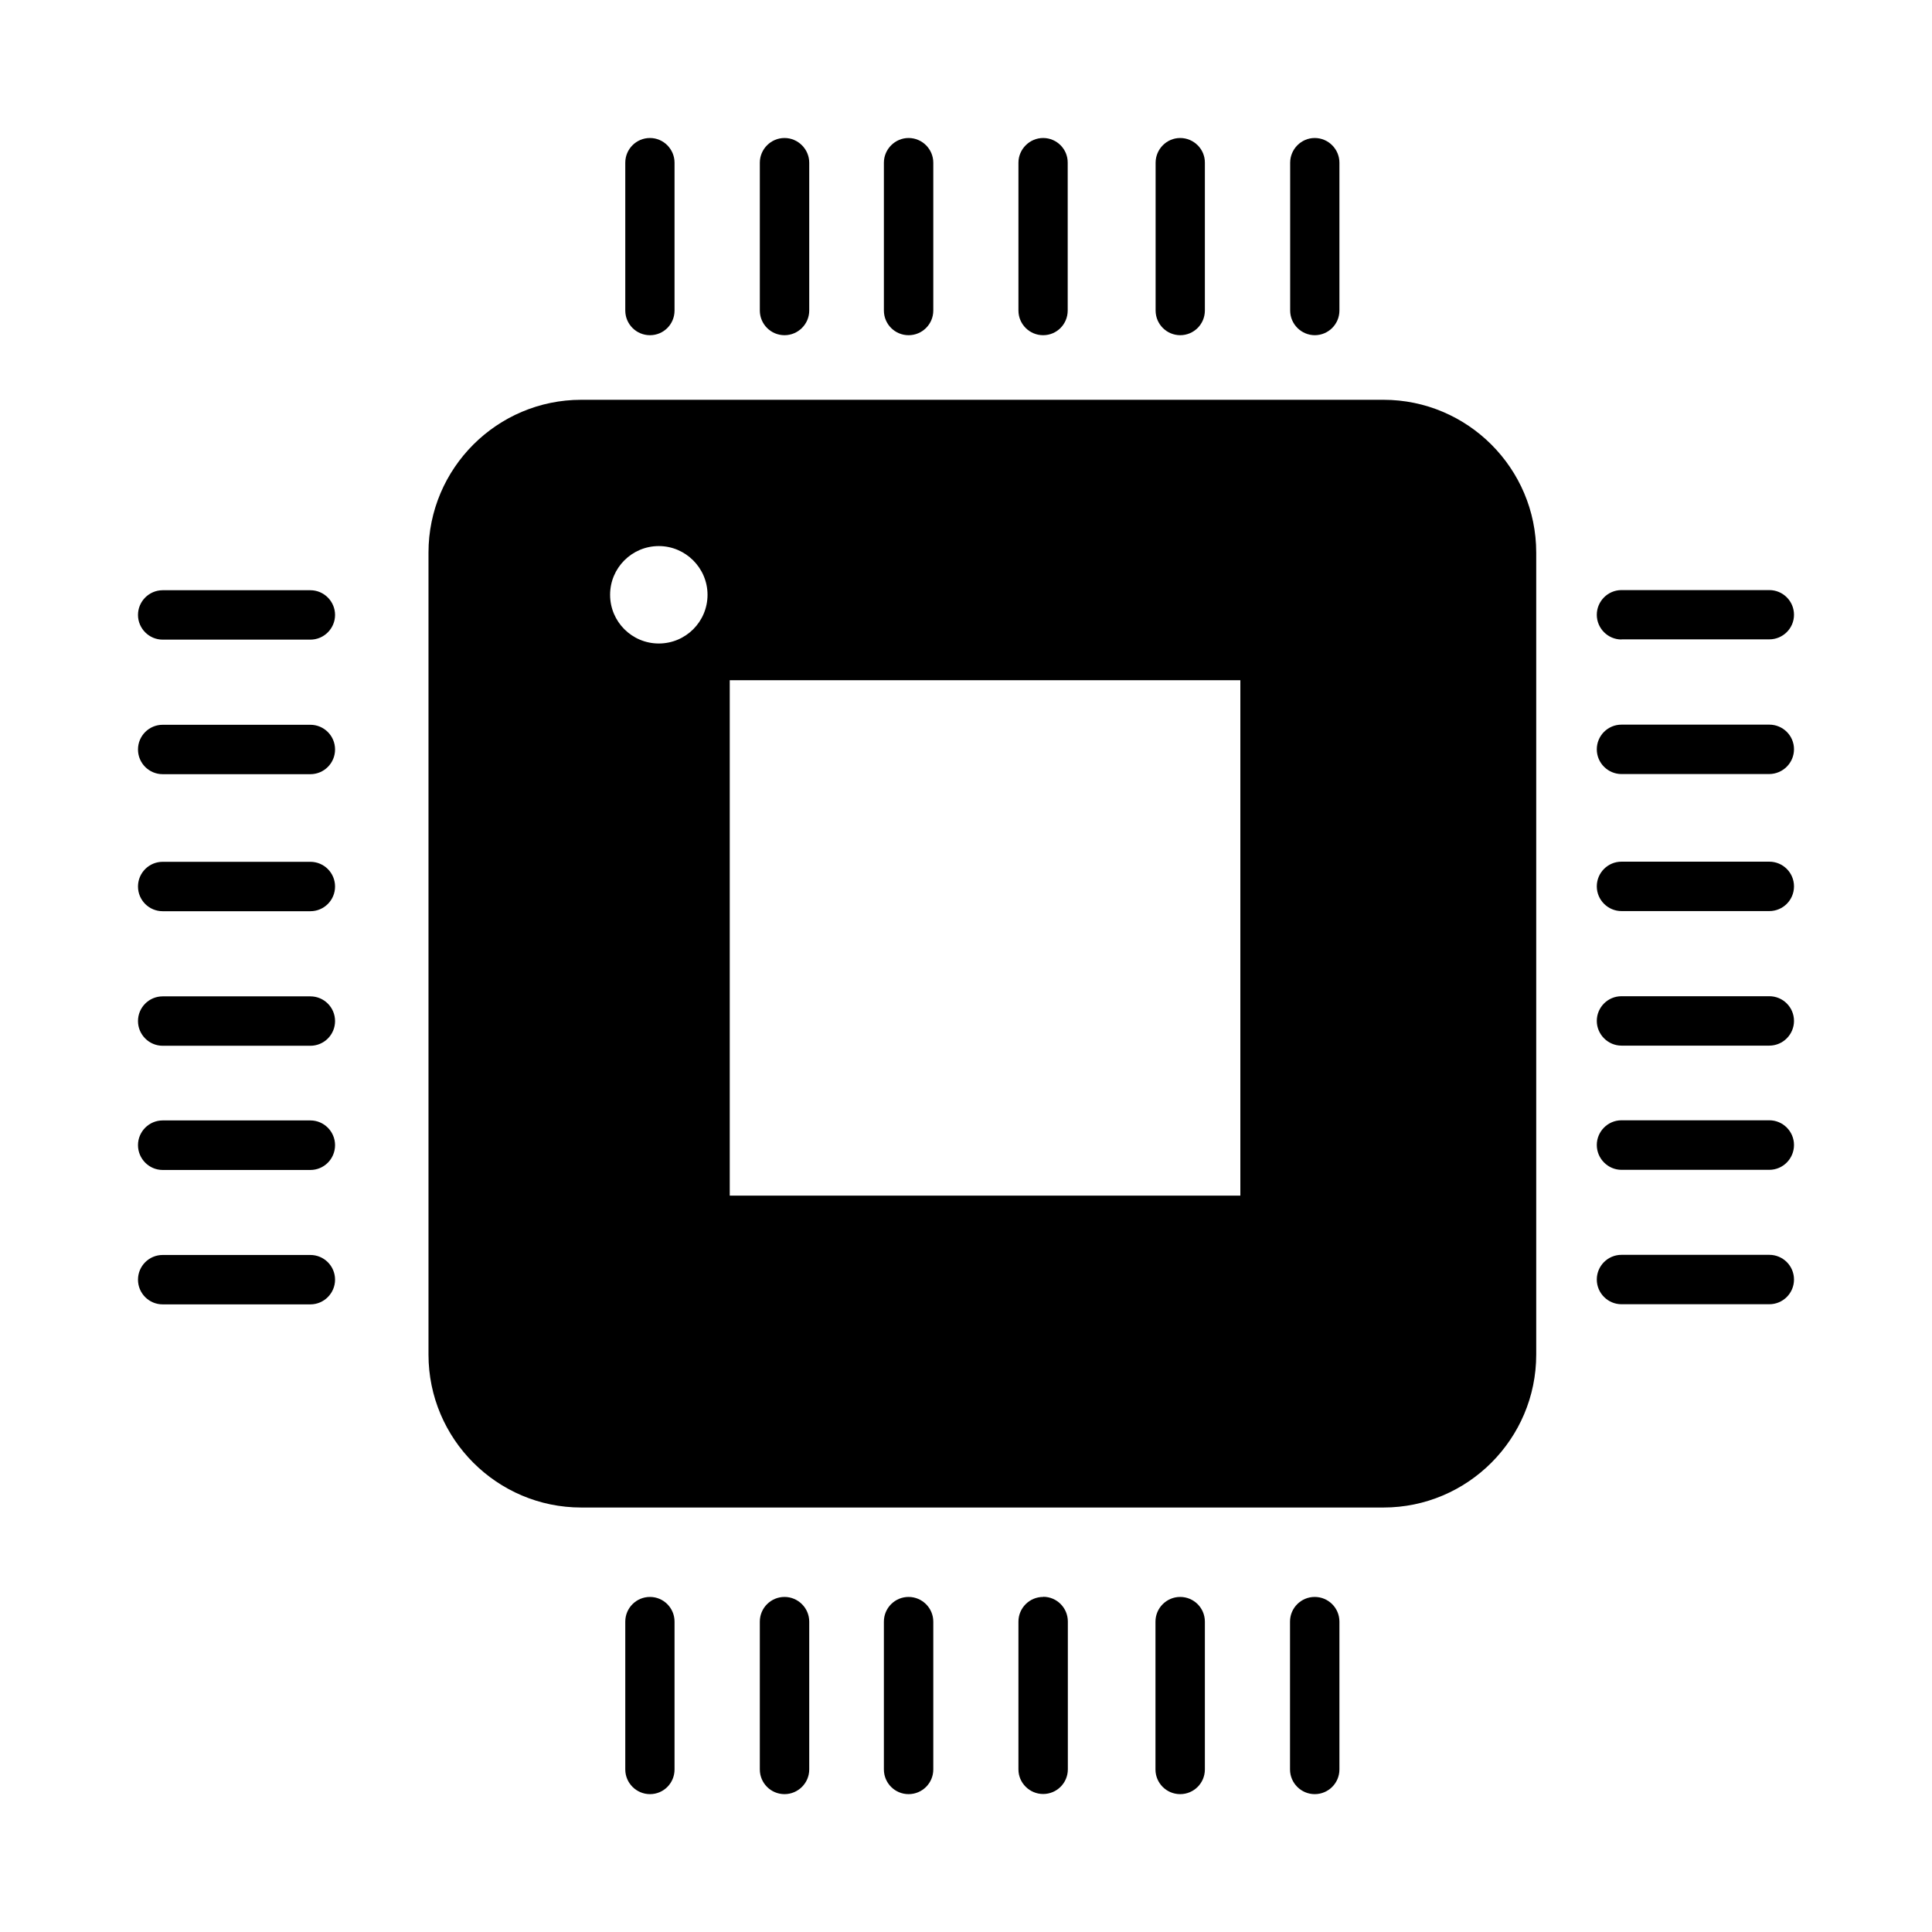 <svg xmlns="http://www.w3.org/2000/svg" id="libre-tech" viewBox="0 0 14 14"><path d="m 12.821,9.093 -1.071,0 c -0.099,0 -0.179,0.08 -0.179,0.179 0,0.099 0.081,0.179 0.179,0.179 l 1.071,0 C 12.92,9.451 13,9.371 13,9.272 c 6e-5,-0.099 -0.08,-0.179 -0.179,-0.179 z m 0,-0.975 -1.071,0 c -0.099,0 -0.179,0.081 -0.179,0.179 0,0.099 0.081,0.18 0.179,0.18 l 1.071,0 C 12.92,8.477 13,8.396 13,8.297 c 6e-5,-0.098 -0.08,-0.179 -0.179,-0.179 z m 0,-0.899 -1.071,0 c -0.099,0 -0.179,0.08 -0.179,0.179 0,0.098 0.081,0.179 0.179,0.179 l 1.071,0 C 12.92,7.577 13,7.496 13,7.398 13,7.299 12.92,7.219 12.821,7.219 Z m 0,-0.975 -1.071,0 c -0.099,0 -0.179,0.08 -0.179,0.179 0,0.099 0.081,0.179 0.179,0.179 l 1.071,0 c 0.099,0 0.179,-0.08 0.179,-0.179 6e-5,-0.099 -0.08,-0.179 -0.179,-0.179 z m 0,-0.993 -1.071,0 c -0.099,0 -0.179,0.08 -0.179,0.179 0,0.099 0.081,0.179 0.179,0.179 l 1.071,0 C 12.92,5.608 13,5.528 13,5.429 13,5.331 12.92,5.251 12.821,5.251 Z m -1.071,-0.618 1.071,0 C 12.92,4.633 13,4.553 13,4.455 13,4.356 12.92,4.276 12.821,4.276 l -1.071,0 c -0.099,0 -0.179,0.081 -0.179,0.179 0,0.098 0.08,0.179 0.179,0.179 z m -1.725,-1.736 -5.813,0 c -0.61,0 -1.107,0.497 -1.107,1.107 l 0,5.812 c 0,0.611 0.497,1.108 1.107,1.108 l 5.813,0 c 0.61,0 1.107,-0.497 1.107,-1.108 l 0,-5.812 c 0,-0.61 -0.497,-1.107 -1.107,-1.107 z m -5.251,1.766 c -0.195,0 -0.353,-0.158 -0.353,-0.353 0,-0.195 0.158,-0.353 0.353,-0.353 0.194,0 0.353,0.159 0.353,0.353 6e-5,0.195 -0.158,0.353 -0.353,0.353 z m 4.214,4.001 -3.7,0 0,-3.735 3.7,0 0,3.735 z M 4.71,11.572 c -0.099,0 -0.179,0.08 -0.179,0.179 l 0,1.071 c 0,0.099 0.081,0.179 0.179,0.179 0.099,0 0.178,-0.08 0.178,-0.179 l 0,-1.071 c 6e-5,-0.099 -0.08,-0.179 -0.178,-0.179 z m 0.975,0 c -0.099,0 -0.179,0.08 -0.179,0.179 l 0,1.071 c 0,0.099 0.08,0.179 0.179,0.179 0.098,0 0.179,-0.08 0.179,-0.179 l 0,-1.071 c 0,-0.099 -0.081,-0.179 -0.179,-0.179 z m 0.899,0 c -0.099,0 -0.179,0.08 -0.179,0.179 l 0,1.071 c 0,0.099 0.08,0.179 0.179,0.179 0.099,0 0.179,-0.08 0.179,-0.179 l 0,-1.071 c 0,-0.099 -0.081,-0.179 -0.179,-0.179 z m 0.975,0 c -0.099,0 -0.179,0.08 -0.179,0.179 l 0,1.071 C 7.38,12.92 7.461,13 7.559,13 7.658,13 7.738,12.92 7.738,12.821 l 0,-1.071 c 0,-0.099 -0.08,-0.179 -0.178,-0.179 z m 0.993,0 c -0.098,0 -0.179,0.08 -0.179,0.179 l 0,1.071 c 0,0.099 0.08,0.179 0.179,0.179 0.099,0 0.179,-0.08 0.179,-0.179 l 0,-1.071 c 0,-0.099 -0.08,-0.179 -0.179,-0.179 z m 0.975,0 c -0.099,0 -0.179,0.08 -0.179,0.179 l 0,1.071 c 0,0.099 0.081,0.179 0.179,0.179 0.099,0 0.179,-0.08 0.179,-0.179 l 0,-1.071 c 0,-0.099 -0.08,-0.179 -0.179,-0.179 z m -7.278,-2.478 -1.07,0 c -0.099,0 -0.179,0.08 -0.179,0.179 0,0.099 0.08,0.179 0.179,0.179 l 1.07,0 c 0.099,0 0.179,-0.081 0.179,-0.179 -7e-5,-0.099 -0.08,-0.179 -0.179,-0.179 z m 0,-0.975 -1.07,0 c -0.099,0 -0.179,0.081 -0.179,0.179 0,0.099 0.08,0.18 0.179,0.18 l 1.07,0 c 0.099,0 0.179,-0.08 0.179,-0.18 -7e-5,-0.098 -0.08,-0.179 -0.179,-0.179 z m 0,-0.899 -1.07,0 c -0.099,0 -0.179,0.08 -0.179,0.179 0,0.098 0.08,0.179 0.179,0.179 l 1.07,0 c 0.099,0 0.179,-0.08 0.179,-0.179 -7e-5,-0.099 -0.08,-0.179 -0.179,-0.179 z m 0,-0.975 -1.07,0 c -0.099,0 -0.179,0.08 -0.179,0.179 0,0.099 0.08,0.179 0.179,0.179 l 1.07,0 c 0.099,0 0.179,-0.08 0.179,-0.179 -7e-5,-0.099 -0.08,-0.179 -0.179,-0.179 z m 0,-0.993 -1.07,0 c -0.099,0 -0.179,0.08 -0.179,0.179 0,0.099 0.08,0.179 0.179,0.179 l 1.07,0 c 0.099,0 0.179,-0.08 0.179,-0.179 0,-0.099 -0.08,-0.179 -0.179,-0.179 z m 0,-0.975 -1.07,0 c -0.099,0 -0.179,0.081 -0.179,0.179 0,0.098 0.08,0.179 0.179,0.179 l 1.07,0 c 0.099,0 0.179,-0.081 0.179,-0.179 0,-0.098 -0.08,-0.179 -0.179,-0.179 z M 4.71,2.429 c 0.099,0 0.178,-0.08 0.178,-0.179 l 0,-1.071 C 4.888,1.081 4.808,1 4.71,1 4.611,1 4.531,1.08 4.531,1.179 l 0,1.071 c 0,0.099 0.08,0.179 0.179,0.179 z m 0.975,0 c 0.098,0 0.179,-0.08 0.179,-0.179 l 0,-1.071 C 5.864,1.081 5.783,1 5.685,1 5.586,1 5.506,1.081 5.506,1.179 l 0,1.071 c 0,0.099 0.08,0.179 0.179,0.179 z m 0.899,0 c 0.099,0 0.179,-0.08 0.179,-0.179 l 0,-1.071 C 6.763,1.081 6.683,1 6.584,1 6.486,1 6.405,1.081 6.405,1.179 l 0,1.071 c 0,0.099 0.08,0.179 0.179,0.179 z m 0.975,0 c 0.099,0 0.178,-0.08 0.178,-0.179 l 0,-1.071 C 7.738,1.081 7.658,1 7.559,1 7.461,1 7.38,1.081 7.38,1.179 l 0,1.071 c 0,0.099 0.08,0.179 0.179,0.179 z m 0.993,0 c 0.099,0 0.179,-0.08 0.179,-0.179 l 0,-1.071 C 8.732,1.081 8.651,1 8.552,1 8.454,1 8.374,1.081 8.374,1.179 l 0,1.071 c 0,0.099 0.08,0.179 0.179,0.179 z m 0.975,0 c 0.099,0 0.179,-0.08 0.179,-0.179 l 0,-1.071 C 9.706,1.081 9.626,1 9.527,1 9.429,1 9.349,1.081 9.349,1.179 l 0,1.071 c 0,0.099 0.081,0.179 0.179,0.179 z"/></svg>